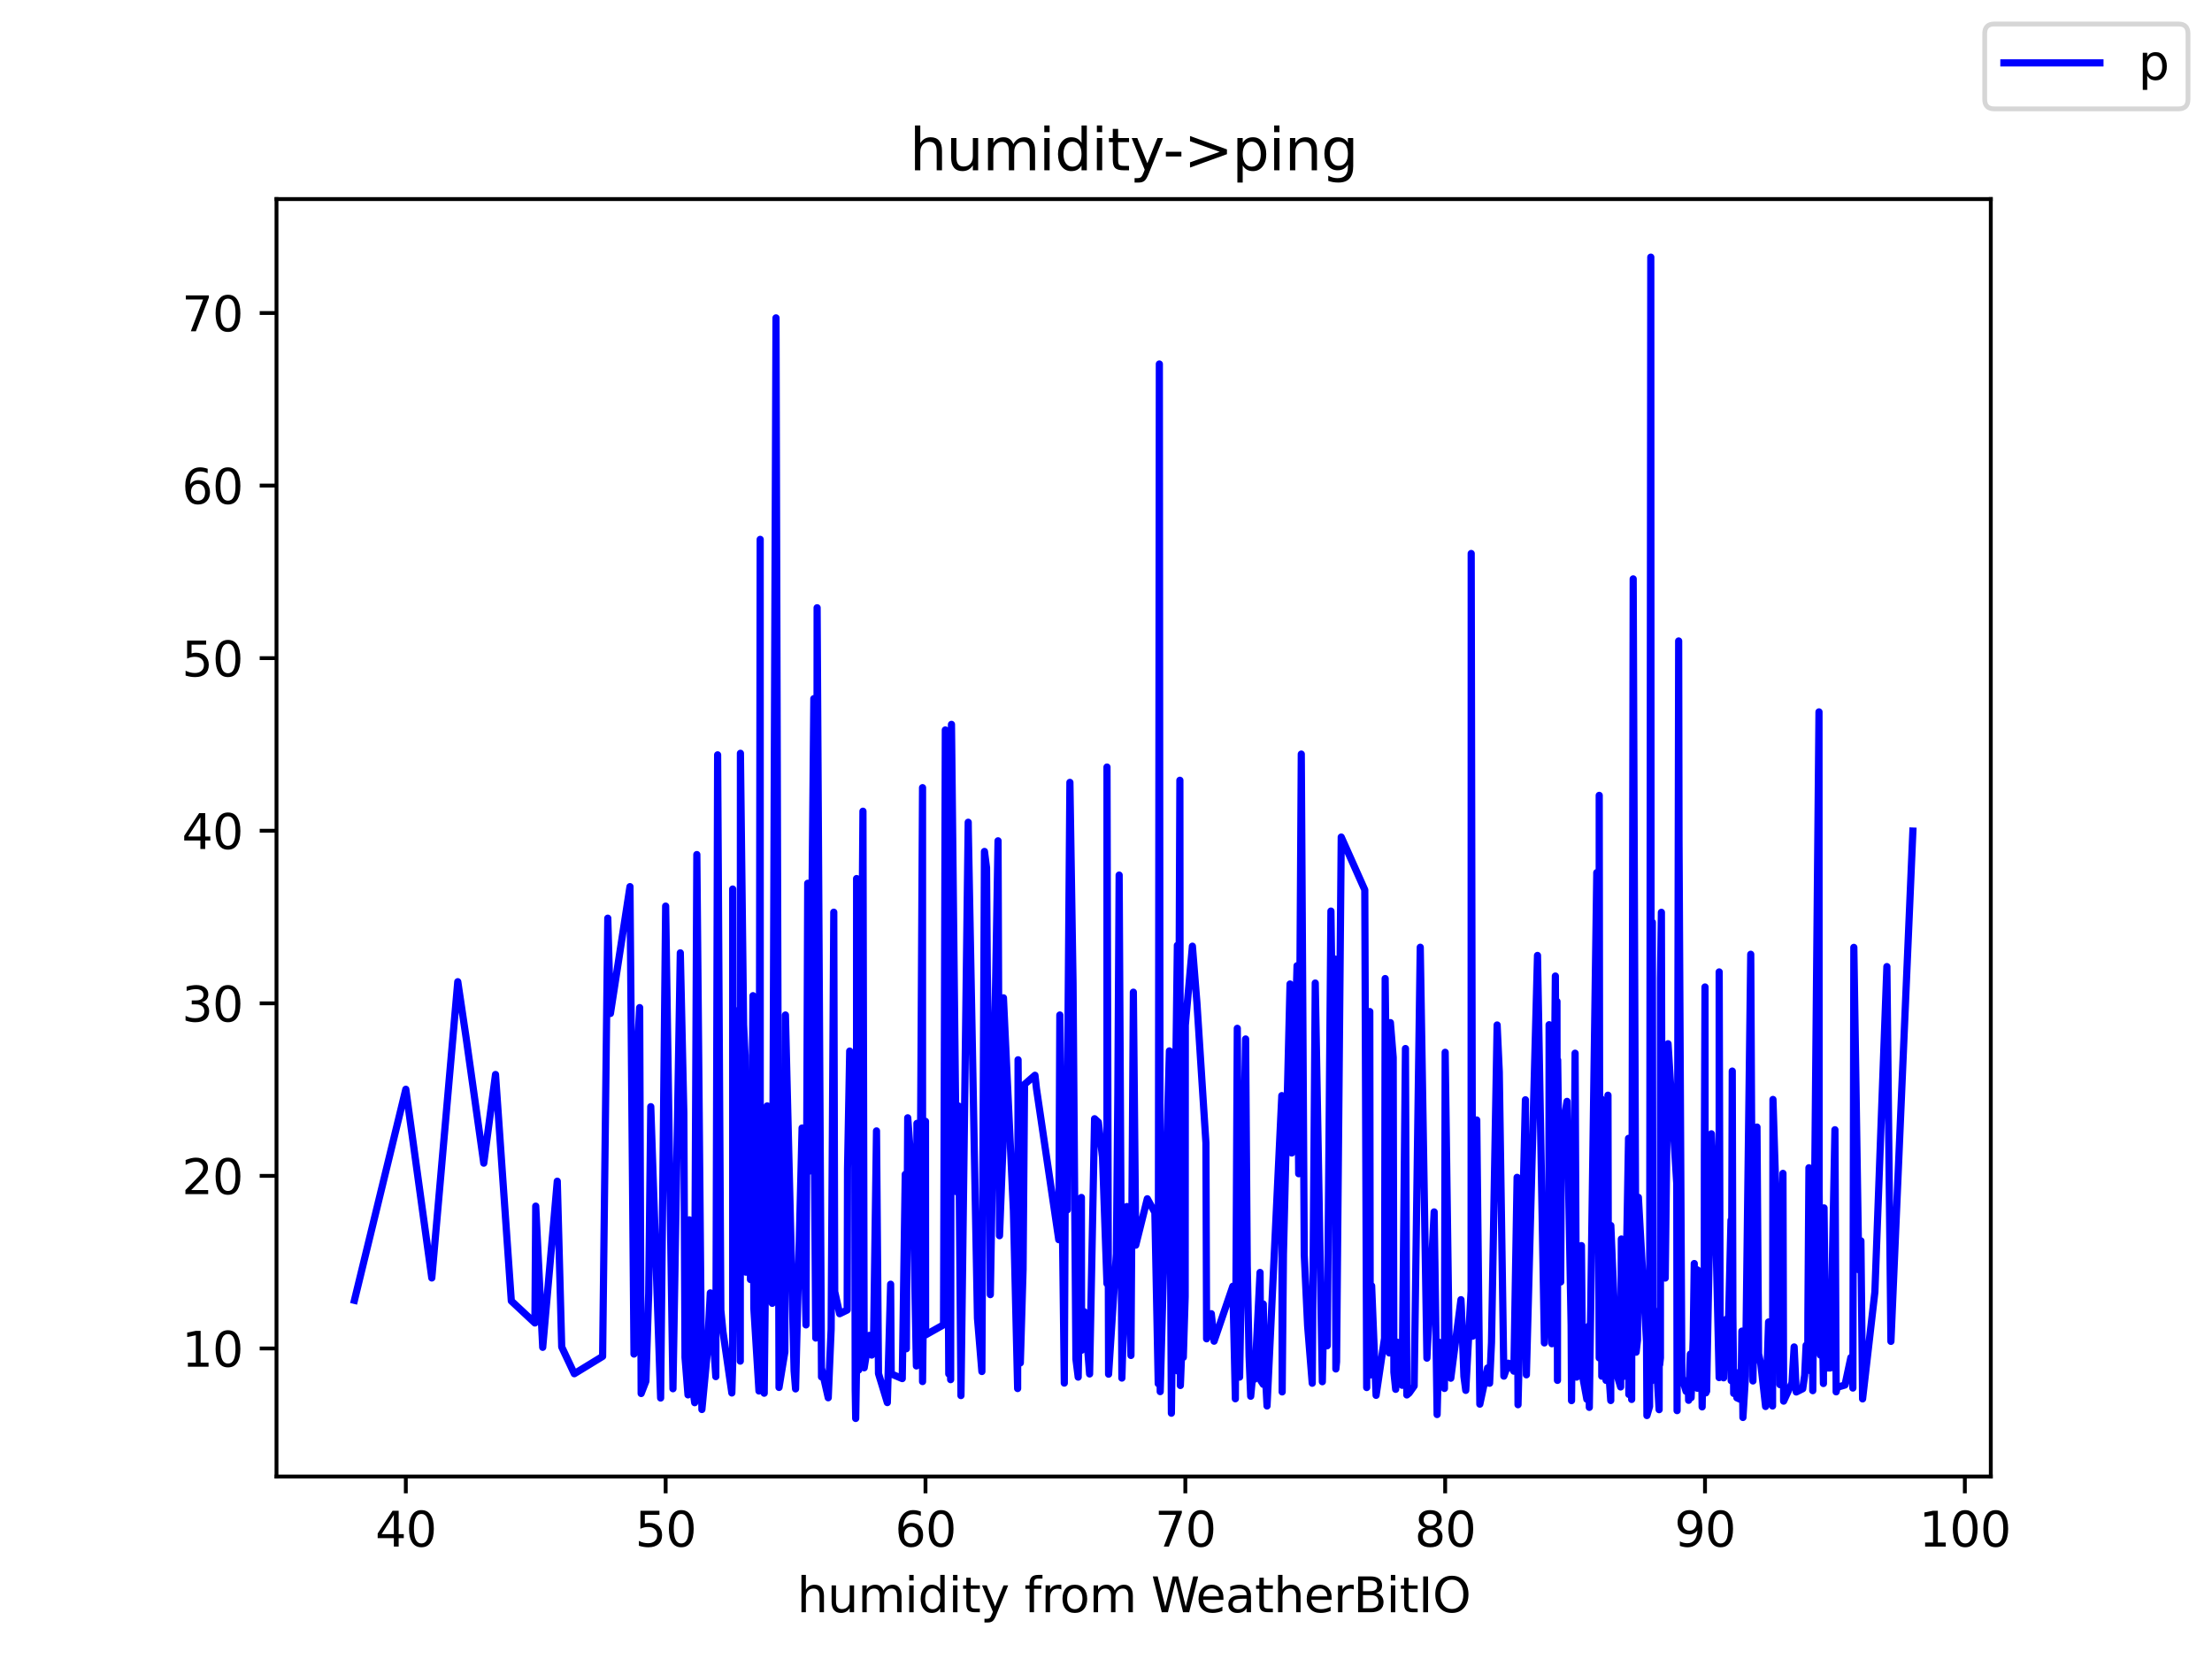 <?xml version="1.0" encoding="utf-8" standalone="no"?>
<!DOCTYPE svg PUBLIC "-//W3C//DTD SVG 1.1//EN"
  "http://www.w3.org/Graphics/SVG/1.1/DTD/svg11.dtd">
<svg height="345.6pt" version="1.1" viewBox="0 0 460.8 345.6" width="460.8pt" xmlns="http://www.w3.org/2000/svg" xmlns:xlink="http://www.w3.org/1999/xlink">
 <defs>
  <style type="text/css">*{stroke-linecap:butt;stroke-linejoin:round;}</style>
 </defs>
 <g id="figure_1">
  <g id="patch_1">
   <path d="M 0 345.6 
L 460.8 345.6 
L 460.8 0 
L 0 0 
z
" style="fill:#ffffff;"/>
  </g>
  <g id="axes_1">
   <g id="patch_2">
    <path d="M 57.6 307.584 
L 414.72 307.584 
L 414.72 41.472 
L 57.6 41.472 
z
" style="fill:#ffffff;"/>
   </g>
   <g id="matplotlib.axis_1">
    <g id="xtick_1">
     <g id="line2d_1">
      <defs>
       <path d="M 0 0 
L 0 3.5 
" id="m30eb4c3862" style="stroke:#000000;stroke-width:0.8;"/>
      </defs>
      <g>
       <use style="stroke:#000000;stroke-width:0.8;" x="84.539" xlink:href="#m30eb4c3862" y="307.584"/>
      </g>
     </g>
     <g id="text_1">
      <!-- 40 -->
      <g transform="translate(78.176 322.182)scale(0.1 -0.1)">
       <defs>
        <path d="M 2419 4116 
L 825 1625 
L 2419 1625 
L 2419 4116 
z
M 2253 4666 
L 3047 4666 
L 3047 1625 
L 3713 1625 
L 3713 1100 
L 3047 1100 
L 3047 0 
L 2419 0 
L 2419 1100 
L 313 1100 
L 313 1709 
L 2253 4666 
z
" id="DejaVuSans-34" transform="scale(0.016)"/>
        <path d="M 2034 4250 
Q 1547 4250 1301 3770 
Q 1056 3291 1056 2328 
Q 1056 1369 1301 889 
Q 1547 409 2034 409 
Q 2525 409 2770 889 
Q 3016 1369 3016 2328 
Q 3016 3291 2770 3770 
Q 2525 4250 2034 4250 
z
M 2034 4750 
Q 2819 4750 3233 4129 
Q 3647 3509 3647 2328 
Q 3647 1150 3233 529 
Q 2819 -91 2034 -91 
Q 1250 -91 836 529 
Q 422 1150 422 2328 
Q 422 3509 836 4129 
Q 1250 4750 2034 4750 
z
" id="DejaVuSans-30" transform="scale(0.016)"/>
       </defs>
       <use xlink:href="#DejaVuSans-34"/>
       <use x="63.623" xlink:href="#DejaVuSans-30"/>
      </g>
     </g>
    </g>
    <g id="xtick_2">
     <g id="line2d_2">
      <g>
       <use style="stroke:#000000;stroke-width:0.8;" x="138.668" xlink:href="#m30eb4c3862" y="307.584"/>
      </g>
     </g>
     <g id="text_2">
      <!-- 50 -->
      <g transform="translate(132.305 322.182)scale(0.1 -0.1)">
       <defs>
        <path d="M 691 4666 
L 3169 4666 
L 3169 4134 
L 1269 4134 
L 1269 2991 
Q 1406 3038 1543 3061 
Q 1681 3084 1819 3084 
Q 2600 3084 3056 2656 
Q 3513 2228 3513 1497 
Q 3513 744 3044 326 
Q 2575 -91 1722 -91 
Q 1428 -91 1123 -41 
Q 819 9 494 109 
L 494 744 
Q 775 591 1075 516 
Q 1375 441 1709 441 
Q 2250 441 2565 725 
Q 2881 1009 2881 1497 
Q 2881 1984 2565 2268 
Q 2250 2553 1709 2553 
Q 1456 2553 1204 2497 
Q 953 2441 691 2322 
L 691 4666 
z
" id="DejaVuSans-35" transform="scale(0.016)"/>
       </defs>
       <use xlink:href="#DejaVuSans-35"/>
       <use x="63.623" xlink:href="#DejaVuSans-30"/>
      </g>
     </g>
    </g>
    <g id="xtick_3">
     <g id="line2d_3">
      <g>
       <use style="stroke:#000000;stroke-width:0.8;" x="192.797" xlink:href="#m30eb4c3862" y="307.584"/>
      </g>
     </g>
     <g id="text_3">
      <!-- 60 -->
      <g transform="translate(186.434 322.182)scale(0.1 -0.1)">
       <defs>
        <path d="M 2113 2584 
Q 1688 2584 1439 2293 
Q 1191 2003 1191 1497 
Q 1191 994 1439 701 
Q 1688 409 2113 409 
Q 2538 409 2786 701 
Q 3034 994 3034 1497 
Q 3034 2003 2786 2293 
Q 2538 2584 2113 2584 
z
M 3366 4563 
L 3366 3988 
Q 3128 4100 2886 4159 
Q 2644 4219 2406 4219 
Q 1781 4219 1451 3797 
Q 1122 3375 1075 2522 
Q 1259 2794 1537 2939 
Q 1816 3084 2150 3084 
Q 2853 3084 3261 2657 
Q 3669 2231 3669 1497 
Q 3669 778 3244 343 
Q 2819 -91 2113 -91 
Q 1303 -91 875 529 
Q 447 1150 447 2328 
Q 447 3434 972 4092 
Q 1497 4750 2381 4750 
Q 2619 4750 2861 4703 
Q 3103 4656 3366 4563 
z
" id="DejaVuSans-36" transform="scale(0.016)"/>
       </defs>
       <use xlink:href="#DejaVuSans-36"/>
       <use x="63.623" xlink:href="#DejaVuSans-30"/>
      </g>
     </g>
    </g>
    <g id="xtick_4">
     <g id="line2d_4">
      <g>
       <use style="stroke:#000000;stroke-width:0.8;" x="246.926" xlink:href="#m30eb4c3862" y="307.584"/>
      </g>
     </g>
     <g id="text_4">
      <!-- 70 -->
      <g transform="translate(240.563 322.182)scale(0.1 -0.1)">
       <defs>
        <path d="M 525 4666 
L 3525 4666 
L 3525 4397 
L 1831 0 
L 1172 0 
L 2766 4134 
L 525 4134 
L 525 4666 
z
" id="DejaVuSans-37" transform="scale(0.016)"/>
       </defs>
       <use xlink:href="#DejaVuSans-37"/>
       <use x="63.623" xlink:href="#DejaVuSans-30"/>
      </g>
     </g>
    </g>
    <g id="xtick_5">
     <g id="line2d_5">
      <g>
       <use style="stroke:#000000;stroke-width:0.8;" x="301.055" xlink:href="#m30eb4c3862" y="307.584"/>
      </g>
     </g>
     <g id="text_5">
      <!-- 80 -->
      <g transform="translate(294.693 322.182)scale(0.1 -0.1)">
       <defs>
        <path d="M 2034 2216 
Q 1584 2216 1326 1975 
Q 1069 1734 1069 1313 
Q 1069 891 1326 650 
Q 1584 409 2034 409 
Q 2484 409 2743 651 
Q 3003 894 3003 1313 
Q 3003 1734 2745 1975 
Q 2488 2216 2034 2216 
z
M 1403 2484 
Q 997 2584 770 2862 
Q 544 3141 544 3541 
Q 544 4100 942 4425 
Q 1341 4750 2034 4750 
Q 2731 4750 3128 4425 
Q 3525 4100 3525 3541 
Q 3525 3141 3298 2862 
Q 3072 2584 2669 2484 
Q 3125 2378 3379 2068 
Q 3634 1759 3634 1313 
Q 3634 634 3220 271 
Q 2806 -91 2034 -91 
Q 1263 -91 848 271 
Q 434 634 434 1313 
Q 434 1759 690 2068 
Q 947 2378 1403 2484 
z
M 1172 3481 
Q 1172 3119 1398 2916 
Q 1625 2713 2034 2713 
Q 2441 2713 2670 2916 
Q 2900 3119 2900 3481 
Q 2900 3844 2670 4047 
Q 2441 4250 2034 4250 
Q 1625 4250 1398 4047 
Q 1172 3844 1172 3481 
z
" id="DejaVuSans-38" transform="scale(0.016)"/>
       </defs>
       <use xlink:href="#DejaVuSans-38"/>
       <use x="63.623" xlink:href="#DejaVuSans-30"/>
      </g>
     </g>
    </g>
    <g id="xtick_6">
     <g id="line2d_6">
      <g>
       <use style="stroke:#000000;stroke-width:0.8;" x="355.184" xlink:href="#m30eb4c3862" y="307.584"/>
      </g>
     </g>
     <g id="text_6">
      <!-- 90 -->
      <g transform="translate(348.822 322.182)scale(0.1 -0.1)">
       <defs>
        <path d="M 703 97 
L 703 672 
Q 941 559 1184 500 
Q 1428 441 1663 441 
Q 2288 441 2617 861 
Q 2947 1281 2994 2138 
Q 2813 1869 2534 1725 
Q 2256 1581 1919 1581 
Q 1219 1581 811 2004 
Q 403 2428 403 3163 
Q 403 3881 828 4315 
Q 1253 4750 1959 4750 
Q 2769 4750 3195 4129 
Q 3622 3509 3622 2328 
Q 3622 1225 3098 567 
Q 2575 -91 1691 -91 
Q 1453 -91 1209 -44 
Q 966 3 703 97 
z
M 1959 2075 
Q 2384 2075 2632 2365 
Q 2881 2656 2881 3163 
Q 2881 3666 2632 3958 
Q 2384 4250 1959 4250 
Q 1534 4250 1286 3958 
Q 1038 3666 1038 3163 
Q 1038 2656 1286 2365 
Q 1534 2075 1959 2075 
z
" id="DejaVuSans-39" transform="scale(0.016)"/>
       </defs>
       <use xlink:href="#DejaVuSans-39"/>
       <use x="63.623" xlink:href="#DejaVuSans-30"/>
      </g>
     </g>
    </g>
    <g id="xtick_7">
     <g id="line2d_7">
      <g>
       <use style="stroke:#000000;stroke-width:0.8;" x="409.313" xlink:href="#m30eb4c3862" y="307.584"/>
      </g>
     </g>
     <g id="text_7">
      <!-- 100 -->
      <g transform="translate(399.769 322.182)scale(0.1 -0.1)">
       <defs>
        <path d="M 794 531 
L 1825 531 
L 1825 4091 
L 703 3866 
L 703 4441 
L 1819 4666 
L 2450 4666 
L 2450 531 
L 3481 531 
L 3481 0 
L 794 0 
L 794 531 
z
" id="DejaVuSans-31" transform="scale(0.016)"/>
       </defs>
       <use xlink:href="#DejaVuSans-31"/>
       <use x="63.623" xlink:href="#DejaVuSans-30"/>
       <use x="127.246" xlink:href="#DejaVuSans-30"/>
      </g>
     </g>
    </g>
    <g id="text_8">
     <!-- humidity from WeatherBitIO -->
     <g transform="translate(166.027 335.861)scale(0.1 -0.1)">
      <defs>
       <path d="M 3513 2113 
L 3513 0 
L 2938 0 
L 2938 2094 
Q 2938 2591 2744 2837 
Q 2550 3084 2163 3084 
Q 1697 3084 1428 2787 
Q 1159 2491 1159 1978 
L 1159 0 
L 581 0 
L 581 4863 
L 1159 4863 
L 1159 2956 
Q 1366 3272 1645 3428 
Q 1925 3584 2291 3584 
Q 2894 3584 3203 3211 
Q 3513 2838 3513 2113 
z
" id="DejaVuSans-68" transform="scale(0.016)"/>
       <path d="M 544 1381 
L 544 3500 
L 1119 3500 
L 1119 1403 
Q 1119 906 1312 657 
Q 1506 409 1894 409 
Q 2359 409 2629 706 
Q 2900 1003 2900 1516 
L 2900 3500 
L 3475 3500 
L 3475 0 
L 2900 0 
L 2900 538 
Q 2691 219 2414 64 
Q 2138 -91 1772 -91 
Q 1169 -91 856 284 
Q 544 659 544 1381 
z
M 1991 3584 
L 1991 3584 
z
" id="DejaVuSans-75" transform="scale(0.016)"/>
       <path d="M 3328 2828 
Q 3544 3216 3844 3400 
Q 4144 3584 4550 3584 
Q 5097 3584 5394 3201 
Q 5691 2819 5691 2113 
L 5691 0 
L 5113 0 
L 5113 2094 
Q 5113 2597 4934 2840 
Q 4756 3084 4391 3084 
Q 3944 3084 3684 2787 
Q 3425 2491 3425 1978 
L 3425 0 
L 2847 0 
L 2847 2094 
Q 2847 2600 2669 2842 
Q 2491 3084 2119 3084 
Q 1678 3084 1418 2786 
Q 1159 2488 1159 1978 
L 1159 0 
L 581 0 
L 581 3500 
L 1159 3500 
L 1159 2956 
Q 1356 3278 1631 3431 
Q 1906 3584 2284 3584 
Q 2666 3584 2933 3390 
Q 3200 3197 3328 2828 
z
" id="DejaVuSans-6d" transform="scale(0.016)"/>
       <path d="M 603 3500 
L 1178 3500 
L 1178 0 
L 603 0 
L 603 3500 
z
M 603 4863 
L 1178 4863 
L 1178 4134 
L 603 4134 
L 603 4863 
z
" id="DejaVuSans-69" transform="scale(0.016)"/>
       <path d="M 2906 2969 
L 2906 4863 
L 3481 4863 
L 3481 0 
L 2906 0 
L 2906 525 
Q 2725 213 2448 61 
Q 2172 -91 1784 -91 
Q 1150 -91 751 415 
Q 353 922 353 1747 
Q 353 2572 751 3078 
Q 1150 3584 1784 3584 
Q 2172 3584 2448 3432 
Q 2725 3281 2906 2969 
z
M 947 1747 
Q 947 1113 1208 752 
Q 1469 391 1925 391 
Q 2381 391 2643 752 
Q 2906 1113 2906 1747 
Q 2906 2381 2643 2742 
Q 2381 3103 1925 3103 
Q 1469 3103 1208 2742 
Q 947 2381 947 1747 
z
" id="DejaVuSans-64" transform="scale(0.016)"/>
       <path d="M 1172 4494 
L 1172 3500 
L 2356 3500 
L 2356 3053 
L 1172 3053 
L 1172 1153 
Q 1172 725 1289 603 
Q 1406 481 1766 481 
L 2356 481 
L 2356 0 
L 1766 0 
Q 1100 0 847 248 
Q 594 497 594 1153 
L 594 3053 
L 172 3053 
L 172 3500 
L 594 3500 
L 594 4494 
L 1172 4494 
z
" id="DejaVuSans-74" transform="scale(0.016)"/>
       <path d="M 2059 -325 
Q 1816 -950 1584 -1140 
Q 1353 -1331 966 -1331 
L 506 -1331 
L 506 -850 
L 844 -850 
Q 1081 -850 1212 -737 
Q 1344 -625 1503 -206 
L 1606 56 
L 191 3500 
L 800 3500 
L 1894 763 
L 2988 3500 
L 3597 3500 
L 2059 -325 
z
" id="DejaVuSans-79" transform="scale(0.016)"/>
       <path id="DejaVuSans-20" transform="scale(0.016)"/>
       <path d="M 2375 4863 
L 2375 4384 
L 1825 4384 
Q 1516 4384 1395 4259 
Q 1275 4134 1275 3809 
L 1275 3500 
L 2222 3500 
L 2222 3053 
L 1275 3053 
L 1275 0 
L 697 0 
L 697 3053 
L 147 3053 
L 147 3500 
L 697 3500 
L 697 3744 
Q 697 4328 969 4595 
Q 1241 4863 1831 4863 
L 2375 4863 
z
" id="DejaVuSans-66" transform="scale(0.016)"/>
       <path d="M 2631 2963 
Q 2534 3019 2420 3045 
Q 2306 3072 2169 3072 
Q 1681 3072 1420 2755 
Q 1159 2438 1159 1844 
L 1159 0 
L 581 0 
L 581 3500 
L 1159 3500 
L 1159 2956 
Q 1341 3275 1631 3429 
Q 1922 3584 2338 3584 
Q 2397 3584 2469 3576 
Q 2541 3569 2628 3553 
L 2631 2963 
z
" id="DejaVuSans-72" transform="scale(0.016)"/>
       <path d="M 1959 3097 
Q 1497 3097 1228 2736 
Q 959 2375 959 1747 
Q 959 1119 1226 758 
Q 1494 397 1959 397 
Q 2419 397 2687 759 
Q 2956 1122 2956 1747 
Q 2956 2369 2687 2733 
Q 2419 3097 1959 3097 
z
M 1959 3584 
Q 2709 3584 3137 3096 
Q 3566 2609 3566 1747 
Q 3566 888 3137 398 
Q 2709 -91 1959 -91 
Q 1206 -91 779 398 
Q 353 888 353 1747 
Q 353 2609 779 3096 
Q 1206 3584 1959 3584 
z
" id="DejaVuSans-6f" transform="scale(0.016)"/>
       <path d="M 213 4666 
L 850 4666 
L 1831 722 
L 2809 4666 
L 3519 4666 
L 4500 722 
L 5478 4666 
L 6119 4666 
L 4947 0 
L 4153 0 
L 3169 4050 
L 2175 0 
L 1381 0 
L 213 4666 
z
" id="DejaVuSans-57" transform="scale(0.016)"/>
       <path d="M 3597 1894 
L 3597 1613 
L 953 1613 
Q 991 1019 1311 708 
Q 1631 397 2203 397 
Q 2534 397 2845 478 
Q 3156 559 3463 722 
L 3463 178 
Q 3153 47 2828 -22 
Q 2503 -91 2169 -91 
Q 1331 -91 842 396 
Q 353 884 353 1716 
Q 353 2575 817 3079 
Q 1281 3584 2069 3584 
Q 2775 3584 3186 3129 
Q 3597 2675 3597 1894 
z
M 3022 2063 
Q 3016 2534 2758 2815 
Q 2500 3097 2075 3097 
Q 1594 3097 1305 2825 
Q 1016 2553 972 2059 
L 3022 2063 
z
" id="DejaVuSans-65" transform="scale(0.016)"/>
       <path d="M 2194 1759 
Q 1497 1759 1228 1600 
Q 959 1441 959 1056 
Q 959 750 1161 570 
Q 1363 391 1709 391 
Q 2188 391 2477 730 
Q 2766 1069 2766 1631 
L 2766 1759 
L 2194 1759 
z
M 3341 1997 
L 3341 0 
L 2766 0 
L 2766 531 
Q 2569 213 2275 61 
Q 1981 -91 1556 -91 
Q 1019 -91 701 211 
Q 384 513 384 1019 
Q 384 1609 779 1909 
Q 1175 2209 1959 2209 
L 2766 2209 
L 2766 2266 
Q 2766 2663 2505 2880 
Q 2244 3097 1772 3097 
Q 1472 3097 1187 3025 
Q 903 2953 641 2809 
L 641 3341 
Q 956 3463 1253 3523 
Q 1550 3584 1831 3584 
Q 2591 3584 2966 3190 
Q 3341 2797 3341 1997 
z
" id="DejaVuSans-61" transform="scale(0.016)"/>
       <path d="M 1259 2228 
L 1259 519 
L 2272 519 
Q 2781 519 3026 730 
Q 3272 941 3272 1375 
Q 3272 1813 3026 2020 
Q 2781 2228 2272 2228 
L 1259 2228 
z
M 1259 4147 
L 1259 2741 
L 2194 2741 
Q 2656 2741 2882 2914 
Q 3109 3088 3109 3444 
Q 3109 3797 2882 3972 
Q 2656 4147 2194 4147 
L 1259 4147 
z
M 628 4666 
L 2241 4666 
Q 2963 4666 3353 4366 
Q 3744 4066 3744 3513 
Q 3744 3084 3544 2831 
Q 3344 2578 2956 2516 
Q 3422 2416 3680 2098 
Q 3938 1781 3938 1306 
Q 3938 681 3513 340 
Q 3088 0 2303 0 
L 628 0 
L 628 4666 
z
" id="DejaVuSans-42" transform="scale(0.016)"/>
       <path d="M 628 4666 
L 1259 4666 
L 1259 0 
L 628 0 
L 628 4666 
z
" id="DejaVuSans-49" transform="scale(0.016)"/>
       <path d="M 2522 4238 
Q 1834 4238 1429 3725 
Q 1025 3213 1025 2328 
Q 1025 1447 1429 934 
Q 1834 422 2522 422 
Q 3209 422 3611 934 
Q 4013 1447 4013 2328 
Q 4013 3213 3611 3725 
Q 3209 4238 2522 4238 
z
M 2522 4750 
Q 3503 4750 4090 4092 
Q 4678 3434 4678 2328 
Q 4678 1225 4090 567 
Q 3503 -91 2522 -91 
Q 1538 -91 948 565 
Q 359 1222 359 2328 
Q 359 3434 948 4092 
Q 1538 4750 2522 4750 
z
" id="DejaVuSans-4f" transform="scale(0.016)"/>
      </defs>
      <use xlink:href="#DejaVuSans-68"/>
      <use x="63.379" xlink:href="#DejaVuSans-75"/>
      <use x="126.758" xlink:href="#DejaVuSans-6d"/>
      <use x="224.17" xlink:href="#DejaVuSans-69"/>
      <use x="251.953" xlink:href="#DejaVuSans-64"/>
      <use x="315.43" xlink:href="#DejaVuSans-69"/>
      <use x="343.213" xlink:href="#DejaVuSans-74"/>
      <use x="382.422" xlink:href="#DejaVuSans-79"/>
      <use x="441.602" xlink:href="#DejaVuSans-20"/>
      <use x="473.389" xlink:href="#DejaVuSans-66"/>
      <use x="508.594" xlink:href="#DejaVuSans-72"/>
      <use x="547.457" xlink:href="#DejaVuSans-6f"/>
      <use x="608.639" xlink:href="#DejaVuSans-6d"/>
      <use x="706.051" xlink:href="#DejaVuSans-20"/>
      <use x="737.838" xlink:href="#DejaVuSans-57"/>
      <use x="830.84" xlink:href="#DejaVuSans-65"/>
      <use x="892.363" xlink:href="#DejaVuSans-61"/>
      <use x="953.643" xlink:href="#DejaVuSans-74"/>
      <use x="992.852" xlink:href="#DejaVuSans-68"/>
      <use x="1056.23" xlink:href="#DejaVuSans-65"/>
      <use x="1117.754" xlink:href="#DejaVuSans-72"/>
      <use x="1158.867" xlink:href="#DejaVuSans-42"/>
      <use x="1227.471" xlink:href="#DejaVuSans-69"/>
      <use x="1255.254" xlink:href="#DejaVuSans-74"/>
      <use x="1294.463" xlink:href="#DejaVuSans-49"/>
      <use x="1323.955" xlink:href="#DejaVuSans-4f"/>
     </g>
    </g>
   </g>
   <g id="matplotlib.axis_2">
    <g id="ytick_1">
     <g id="line2d_8">
      <defs>
       <path d="M 0 0 
L -3.5 0 
" id="mee32d4051a" style="stroke:#000000;stroke-width:0.8;"/>
      </defs>
      <g>
       <use style="stroke:#000000;stroke-width:0.8;" x="57.6" xlink:href="#mee32d4051a" y="280.91"/>
      </g>
     </g>
     <g id="text_9">
      <!-- 10 -->
      <g transform="translate(37.875 284.709)scale(0.1 -0.1)">
       <use xlink:href="#DejaVuSans-31"/>
       <use x="63.623" xlink:href="#DejaVuSans-30"/>
      </g>
     </g>
    </g>
    <g id="ytick_2">
     <g id="line2d_9">
      <g>
       <use style="stroke:#000000;stroke-width:0.8;" x="57.6" xlink:href="#mee32d4051a" y="244.959"/>
      </g>
     </g>
     <g id="text_10">
      <!-- 20 -->
      <g transform="translate(37.875 248.758)scale(0.1 -0.1)">
       <defs>
        <path d="M 1228 531 
L 3431 531 
L 3431 0 
L 469 0 
L 469 531 
Q 828 903 1448 1529 
Q 2069 2156 2228 2338 
Q 2531 2678 2651 2914 
Q 2772 3150 2772 3378 
Q 2772 3750 2511 3984 
Q 2250 4219 1831 4219 
Q 1534 4219 1204 4116 
Q 875 4013 500 3803 
L 500 4441 
Q 881 4594 1212 4672 
Q 1544 4750 1819 4750 
Q 2544 4750 2975 4387 
Q 3406 4025 3406 3419 
Q 3406 3131 3298 2873 
Q 3191 2616 2906 2266 
Q 2828 2175 2409 1742 
Q 1991 1309 1228 531 
z
" id="DejaVuSans-32" transform="scale(0.016)"/>
       </defs>
       <use xlink:href="#DejaVuSans-32"/>
       <use x="63.623" xlink:href="#DejaVuSans-30"/>
      </g>
     </g>
    </g>
    <g id="ytick_3">
     <g id="line2d_10">
      <g>
       <use style="stroke:#000000;stroke-width:0.8;" x="57.6" xlink:href="#mee32d4051a" y="209.008"/>
      </g>
     </g>
     <g id="text_11">
      <!-- 30 -->
      <g transform="translate(37.875 212.808)scale(0.1 -0.1)">
       <defs>
        <path d="M 2597 2516 
Q 3050 2419 3304 2112 
Q 3559 1806 3559 1356 
Q 3559 666 3084 287 
Q 2609 -91 1734 -91 
Q 1441 -91 1130 -33 
Q 819 25 488 141 
L 488 750 
Q 750 597 1062 519 
Q 1375 441 1716 441 
Q 2309 441 2620 675 
Q 2931 909 2931 1356 
Q 2931 1769 2642 2001 
Q 2353 2234 1838 2234 
L 1294 2234 
L 1294 2753 
L 1863 2753 
Q 2328 2753 2575 2939 
Q 2822 3125 2822 3475 
Q 2822 3834 2567 4026 
Q 2313 4219 1838 4219 
Q 1578 4219 1281 4162 
Q 984 4106 628 3988 
L 628 4550 
Q 988 4650 1302 4700 
Q 1616 4750 1894 4750 
Q 2613 4750 3031 4423 
Q 3450 4097 3450 3541 
Q 3450 3153 3228 2886 
Q 3006 2619 2597 2516 
z
" id="DejaVuSans-33" transform="scale(0.016)"/>
       </defs>
       <use xlink:href="#DejaVuSans-33"/>
       <use x="63.623" xlink:href="#DejaVuSans-30"/>
      </g>
     </g>
    </g>
    <g id="ytick_4">
     <g id="line2d_11">
      <g>
       <use style="stroke:#000000;stroke-width:0.8;" x="57.6" xlink:href="#mee32d4051a" y="173.058"/>
      </g>
     </g>
     <g id="text_12">
      <!-- 40 -->
      <g transform="translate(37.875 176.857)scale(0.1 -0.1)">
       <use xlink:href="#DejaVuSans-34"/>
       <use x="63.623" xlink:href="#DejaVuSans-30"/>
      </g>
     </g>
    </g>
    <g id="ytick_5">
     <g id="line2d_12">
      <g>
       <use style="stroke:#000000;stroke-width:0.8;" x="57.6" xlink:href="#mee32d4051a" y="137.107"/>
      </g>
     </g>
     <g id="text_13">
      <!-- 50 -->
      <g transform="translate(37.875 140.906)scale(0.1 -0.1)">
       <use xlink:href="#DejaVuSans-35"/>
       <use x="63.623" xlink:href="#DejaVuSans-30"/>
      </g>
     </g>
    </g>
    <g id="ytick_6">
     <g id="line2d_13">
      <g>
       <use style="stroke:#000000;stroke-width:0.8;" x="57.6" xlink:href="#mee32d4051a" y="101.156"/>
      </g>
     </g>
     <g id="text_14">
      <!-- 60 -->
      <g transform="translate(37.875 104.955)scale(0.1 -0.1)">
       <use xlink:href="#DejaVuSans-36"/>
       <use x="63.623" xlink:href="#DejaVuSans-30"/>
      </g>
     </g>
    </g>
    <g id="ytick_7">
     <g id="line2d_14">
      <g>
       <use style="stroke:#000000;stroke-width:0.8;" x="57.6" xlink:href="#mee32d4051a" y="65.205"/>
      </g>
     </g>
     <g id="text_15">
      <!-- 70 -->
      <g transform="translate(37.875 69.004)scale(0.1 -0.1)">
       <use xlink:href="#DejaVuSans-37"/>
       <use x="63.623" xlink:href="#DejaVuSans-30"/>
      </g>
     </g>
    </g>
   </g>
   <g id="line2d_15">
    <path clip-path="url(#pa0cd298e23)" d="M 73.833 270.88 
L 84.539 226.912 
L 89.952 266.224 
L 95.365 204.507 
L 97.124 216.339 
L 100.778 242.313 
L 103.224 223.834 
L 106.515 271.009 
L 111.433 275.604 
L 111.603 251.258 
L 113.058 280.673 
L 116.091 246.066 
L 117.016 280.597 
L 119.639 286.173 
L 125.534 282.567 
L 126.613 191.274 
L 127.163 211.129 
L 131.236 184.702 
L 132.07 282.075 
L 132.841 217.852 
L 133.255 209.9 
L 133.564 290.293 
L 134.557 287.726 
L 135.132 269.449 
L 135.568 230.539 
L 137.621 291.231 
L 138.668 188.757 
L 140.19 289.301 
L 141.721 198.493 
L 142.456 231.819 
L 142.699 282.772 
L 143.322 290.577 
L 143.6 254.116 
L 144.081 287.651 
L 144.716 292.206 
L 144.737 266.192 
L 145.164 178.019 
L 146.217 293.626 
L 147.32 282.05 
L 147.97 269.334 
L 149.114 286.774 
L 149.494 157.25 
L 150.165 272.922 
L 150.597 277.34 
L 152.455 290.182 
L 152.623 284.293 
L 152.636 185.202 
L 152.66 212.032 
L 153.18 210.529 
L 154.215 283.549 
L 154.244 156.923 
L 154.907 213.477 
L 155.209 219.851 
L 155.381 265.013 
L 156.322 253.426 
L 156.333 266.551 
L 156.862 207.419 
L 157.036 272.508 
L 158.108 289.772 
L 158.361 112.362 
L 158.372 276.833 
L 159.2 290.232 
L 159.827 230.378 
L 160.32 244.006 
L 160.879 271.509 
L 161.655 66.219 
L 162.284 289.028 
L 163.497 281.654 
L 163.617 211.442 
L 165.423 285.558 
L 165.732 289.333 
L 167.089 234.983 
L 167.905 276.003 
L 168.264 184.001 
L 168.621 243.96 
L 169.536 145.537 
L 169.656 241.54 
L 169.94 278.742 
L 170.135 265.483 
L 170.22 126.606 
L 171.137 286.835 
L 171.145 285.051 
L 172.537 291.178 
L 173.14 276.901 
L 173.692 190.03 
L 173.886 269.061 
L 174.914 273.673 
L 176.481 272.907 
L 176.558 243.403 
L 177.008 218.96 
L 178.037 220.545 
L 178.155 289.402 
L 178.257 295.488 
L 178.413 285.993 
L 178.444 183.02 
L 178.466 261.752 
L 178.872 285.411 
L 179.769 168.992 
L 180.027 284.936 
L 181.108 278.185 
L 181.588 282.29 
L 181.971 279.824 
L 182.591 235.59 
L 183.007 286.137 
L 184.848 292.184 
L 185.536 267.525 
L 185.657 286.209 
L 187.957 287.187 
L 188.582 244.632 
L 188.811 280.967 
L 189.096 232.858 
L 190.198 247.713 
L 190.901 284.548 
L 191.013 234.019 
L 191.641 259.401 
L 192.183 164.084 
L 192.185 287.805 
L 192.797 233.592 
L 192.825 278.081 
L 196.556 275.981 
L 196.927 152.062 
L 197.647 286.213 
L 197.742 282.503 
L 197.784 250.427 
L 198.036 287.406 
L 198.21 150.901 
L 199.263 248.259 
L 199.686 230.406 
L 200.186 290.725 
L 201.698 171.289 
L 201.716 172.935 
L 203.623 274.597 
L 204.544 285.713 
L 205.082 177.372 
L 205.515 180.765 
L 205.678 202.789 
L 206.07 229.062 
L 206.304 269.697 
L 207.91 175.154 
L 208.218 257.42 
L 208.928 239.067 
L 209.036 207.862 
L 211.114 252.268 
L 211.992 289.258 
L 212.082 220.771 
L 212.552 283.919 
L 213.125 264.459 
L 213.432 225.887 
L 215.603 224 
L 215.913 226.768 
L 220.561 258.254 
L 220.782 211.442 
L 221.713 288.125 
L 221.978 231.934 
L 221.98 235.662 
L 222.336 252.052 
L 222.345 230.884 
L 222.88 162.984 
L 223.535 204.863 
L 224.134 283.117 
L 224.607 286.878 
L 225.274 249.449 
L 225.312 281.28 
L 225.869 273.252 
L 225.996 273.565 
L 226.985 286.223 
L 228.018 233.052 
L 228.81 233.778 
L 229.673 241.044 
L 230.6 267.396 
L 230.606 159.788 
L 230.938 286.27 
L 232.559 261.184 
L 232.868 227.926 
L 233.139 182.293 
L 233.709 287.079 
L 234.746 251.344 
L 235.597 282.366 
L 236.1 206.69 
L 236.598 259.393 
L 239.004 249.723 
L 240.578 252.57 
L 241.28 288.248 
L 241.513 75.829 
L 241.694 289.901 
L 243.607 218.924 
L 244.021 294.399 
L 245.267 196.925 
L 245.296 285.58 
L 245.791 162.546 
L 245.891 288.621 
L 246.368 276.51 
L 246.507 282.758 
L 246.893 270.071 
L 246.926 213.567 
L 248.399 197.109 
L 249.341 208.901 
L 251.216 238.085 
L 251.358 278.9 
L 251.574 278.332 
L 252.339 273.666 
L 252.915 279.393 
L 256.818 267.953 
L 257.349 291.39 
L 257.752 214.218 
L 258.232 286.874 
L 259.483 216.436 
L 259.825 263.546 
L 260.201 282.47 
L 260.545 290.861 
L 261.349 282.352 
L 261.389 287.298 
L 262.491 265.077 
L 262.671 287.644 
L 263.158 288.388 
L 263.165 271.653 
L 263.33 280.77 
L 263.946 292.889 
L 267.025 228.235 
L 267.099 289.962 
L 267.365 261.27 
L 268.738 204.982 
L 269.097 240.189 
L 270.199 201.175 
L 270.541 244.51 
L 271.082 157.092 
L 271.701 261.432 
L 272.402 276.215 
L 273.362 288.154 
L 273.991 204.784 
L 275.468 287.838 
L 275.812 270.157 
L 276.062 274.784 
L 276.492 280.349 
L 277.257 189.793 
L 277.629 218.1 
L 278.071 199.773 
L 278.284 285.181 
L 278.431 283.66 
L 279.403 174.373 
L 284.31 185.378 
L 284.707 289.049 
L 284.816 214.232 
L 284.85 274.065 
L 285.351 210.727 
L 285.452 286.428 
L 285.737 267.856 
L 286.665 290.674 
L 288.426 278.753 
L 288.555 203.853 
L 289.417 281.845 
L 289.645 213.028 
L 290.229 220.279 
L 290.371 285.85 
L 290.746 289.42 
L 291.023 279.591 
L 292.092 288.585 
L 292.783 218.427 
L 293.068 290.595 
L 293.54 290.21 
L 294.595 288.718 
L 295.864 197.332 
L 297.254 282.927 
L 298.76 252.462 
L 299.379 294.676 
L 299.758 279.609 
L 300.902 289.24 
L 301.055 219.211 
L 301.925 283.444 
L 302.226 287.108 
L 304.343 270.747 
L 304.421 272.246 
L 304.958 286.727 
L 305.348 289.639 
L 306.454 268.953 
L 306.478 115.303 
L 306.78 278.354 
L 307.632 233.311 
L 308.277 292.511 
L 309.895 284.972 
L 310.072 288.111 
L 310.31 288.158 
L 310.705 279.702 
L 311.881 213.52 
L 312.326 223.292 
L 313.282 286.676 
L 314.226 283.984 
L 314.44 284.07 
L 315.365 285.641 
L 316.041 245.261 
L 316.232 292.63 
L 317.772 229.105 
L 317.976 286.4 
L 320.289 199.036 
L 321.728 279.756 
L 322.661 258.477 
L 322.707 213.463 
L 323.293 279.929 
L 324.011 203.325 
L 324.283 252.876 
L 324.343 208.609 
L 324.449 287.557 
L 324.488 220.822 
L 325.122 267.058 
L 325.276 236.712 
L 326.44 229.436 
L 327.294 276.111 
L 327.379 291.778 
L 327.579 269.474 
L 327.808 261.295 
L 328.12 219.402 
L 328.439 286.874 
L 328.445 283.639 
L 328.754 266.673 
L 329.444 259.48 
L 329.674 286.619 
L 330.571 291.494 
L 330.982 276.226 
L 331.083 293.18 
L 332.641 181.772 
L 333.144 282.88 
L 333.146 165.691 
L 333.291 278.397 
L 333.532 228.853 
L 333.679 286.691 
L 333.859 271.771 
L 333.922 277.103 
L 334.57 287.561 
L 334.969 228.152 
L 335.087 285.141 
L 335.55 291.753 
L 335.566 255.291 
L 336.891 286.54 
L 337.609 288.927 
L 337.756 258.11 
L 338.084 266.544 
L 338.165 286.756 
L 338.517 279.486 
L 339.253 237.14 
L 339.319 290.484 
L 339.716 275.661 
L 339.777 288.621 
L 339.848 270.926 
L 339.903 291.53 
L 340.223 120.595 
L 340.832 281.686 
L 341.121 279.163 
L 341.304 249.428 
L 343 279.497 
L 343.084 294.884 
L 343.635 292.982 
L 343.891 53.568 
L 343.967 287.726 
L 344.208 192.115 
L 344.358 285.458 
L 344.393 272.623 
L 345.625 293.658 
L 345.649 279.504 
L 345.739 284.286 
L 345.898 282.851 
L 345.908 203.849 
L 346.099 190.052 
L 346.239 250.726 
L 346.895 266.242 
L 347.483 217.428 
L 349.299 246.602 
L 349.366 293.859 
L 349.695 133.523 
L 349.771 175.294 
L 350.365 286.838 
L 351.235 289.844 
L 351.721 288.373 
L 351.77 291.713 
L 352.126 282.078 
L 352.288 291.16 
L 352.724 278.907 
L 352.946 263.215 
L 352.978 287.971 
L 353.582 289.2 
L 353.628 264.545 
L 354.281 268.313 
L 354.588 293.079 
L 355.034 266.738 
L 355.049 240.897 
L 355.184 205.604 
L 355.217 277.124 
L 355.369 290.156 
L 355.376 268.133 
L 355.522 289.815 
L 356.514 236.194 
L 357.427 256.086 
L 358.13 286.982 
L 358.135 202.469 
L 358.355 283.135 
L 359.069 287.025 
L 359.576 274.852 
L 359.947 280.824 
L 360.597 254.188 
L 360.64 287.622 
L 360.862 223.126 
L 360.993 274.227 
L 361.16 290.272 
L 361.398 285.756 
L 361.824 291.185 
L 362.498 291.497 
L 362.731 286.889 
L 362.868 277.297 
L 363.085 295.287 
L 363.618 286.669 
L 364.712 198.795 
L 365.169 287.679 
L 366.01 234.785 
L 366.347 282.006 
L 366.813 284.199 
L 367.804 293 
L 367.975 288.916 
L 368.427 275.388 
L 368.81 289.441 
L 369.255 292.896 
L 369.341 229.037 
L 370.635 270.197 
L 370.786 288.445 
L 371.423 244.434 
L 371.561 291.879 
L 373.299 288.093 
L 373.753 280.59 
L 374.192 289.977 
L 375.538 289.301 
L 375.946 286.493 
L 376.244 280.256 
L 376.596 281.395 
L 376.619 273.777 
L 376.836 243.266 
L 377.349 285.727 
L 377.362 285.062 
L 377.428 251.732 
L 377.632 289.7 
L 378.929 148.298 
L 378.961 247.943 
L 379.208 282.287 
L 379.354 278.253 
L 379.491 267.525 
L 379.852 288.212 
L 379.98 251.628 
L 380.343 284.962 
L 381.288 284.98 
L 382.249 235.346 
L 382.504 289.944 
L 382.724 289.002 
L 384.338 288.524 
L 385.567 282.805 
L 385.986 289.157 
L 386.188 197.36 
L 387.224 264.52 
L 387.661 258.484 
L 388.01 291.418 
L 390.573 269.136 
L 393.074 201.354 
L 393.915 279.432 
L 398.487 173.133 
L 398.487 173.133 
" style="fill:none;stroke:#0000ff;stroke-linecap:square;stroke-width:1.5;"/>
   </g>
   <g id="patch_3">
    <path d="M 57.6 307.584 
L 57.6 41.472 
" style="fill:none;stroke:#000000;stroke-linecap:square;stroke-linejoin:miter;stroke-width:0.8;"/>
   </g>
   <g id="patch_4">
    <path d="M 414.72 307.584 
L 414.72 41.472 
" style="fill:none;stroke:#000000;stroke-linecap:square;stroke-linejoin:miter;stroke-width:0.8;"/>
   </g>
   <g id="patch_5">
    <path d="M 57.6 307.584 
L 414.72 307.584 
" style="fill:none;stroke:#000000;stroke-linecap:square;stroke-linejoin:miter;stroke-width:0.8;"/>
   </g>
   <g id="patch_6">
    <path d="M 57.6 41.472 
L 414.72 41.472 
" style="fill:none;stroke:#000000;stroke-linecap:square;stroke-linejoin:miter;stroke-width:0.8;"/>
   </g>
   <g id="text_16">
    <!-- humidity-&gt;ping -->
    <g transform="translate(189.489 35.472)scale(0.12 -0.12)">
     <defs>
      <path d="M 313 2009 
L 1997 2009 
L 1997 1497 
L 313 1497 
L 313 2009 
z
" id="DejaVuSans-2d" transform="scale(0.016)"/>
      <path d="M 678 3150 
L 678 3719 
L 4684 2266 
L 4684 1747 
L 678 294 
L 678 863 
L 3897 2003 
L 678 3150 
z
" id="DejaVuSans-3e" transform="scale(0.016)"/>
      <path d="M 1159 525 
L 1159 -1331 
L 581 -1331 
L 581 3500 
L 1159 3500 
L 1159 2969 
Q 1341 3281 1617 3432 
Q 1894 3584 2278 3584 
Q 2916 3584 3314 3078 
Q 3713 2572 3713 1747 
Q 3713 922 3314 415 
Q 2916 -91 2278 -91 
Q 1894 -91 1617 61 
Q 1341 213 1159 525 
z
M 3116 1747 
Q 3116 2381 2855 2742 
Q 2594 3103 2138 3103 
Q 1681 3103 1420 2742 
Q 1159 2381 1159 1747 
Q 1159 1113 1420 752 
Q 1681 391 2138 391 
Q 2594 391 2855 752 
Q 3116 1113 3116 1747 
z
" id="DejaVuSans-70" transform="scale(0.016)"/>
      <path d="M 3513 2113 
L 3513 0 
L 2938 0 
L 2938 2094 
Q 2938 2591 2744 2837 
Q 2550 3084 2163 3084 
Q 1697 3084 1428 2787 
Q 1159 2491 1159 1978 
L 1159 0 
L 581 0 
L 581 3500 
L 1159 3500 
L 1159 2956 
Q 1366 3272 1645 3428 
Q 1925 3584 2291 3584 
Q 2894 3584 3203 3211 
Q 3513 2838 3513 2113 
z
" id="DejaVuSans-6e" transform="scale(0.016)"/>
      <path d="M 2906 1791 
Q 2906 2416 2648 2759 
Q 2391 3103 1925 3103 
Q 1463 3103 1205 2759 
Q 947 2416 947 1791 
Q 947 1169 1205 825 
Q 1463 481 1925 481 
Q 2391 481 2648 825 
Q 2906 1169 2906 1791 
z
M 3481 434 
Q 3481 -459 3084 -895 
Q 2688 -1331 1869 -1331 
Q 1566 -1331 1297 -1286 
Q 1028 -1241 775 -1147 
L 775 -588 
Q 1028 -725 1275 -790 
Q 1522 -856 1778 -856 
Q 2344 -856 2625 -561 
Q 2906 -266 2906 331 
L 2906 616 
Q 2728 306 2450 153 
Q 2172 0 1784 0 
Q 1141 0 747 490 
Q 353 981 353 1791 
Q 353 2603 747 3093 
Q 1141 3584 1784 3584 
Q 2172 3584 2450 3431 
Q 2728 3278 2906 2969 
L 2906 3500 
L 3481 3500 
L 3481 434 
z
" id="DejaVuSans-67" transform="scale(0.016)"/>
     </defs>
     <use xlink:href="#DejaVuSans-68"/>
     <use x="63.379" xlink:href="#DejaVuSans-75"/>
     <use x="126.758" xlink:href="#DejaVuSans-6d"/>
     <use x="224.17" xlink:href="#DejaVuSans-69"/>
     <use x="251.953" xlink:href="#DejaVuSans-64"/>
     <use x="315.43" xlink:href="#DejaVuSans-69"/>
     <use x="343.213" xlink:href="#DejaVuSans-74"/>
     <use x="382.422" xlink:href="#DejaVuSans-79"/>
     <use x="439.852" xlink:href="#DejaVuSans-2d"/>
     <use x="475.936" xlink:href="#DejaVuSans-3e"/>
     <use x="559.725" xlink:href="#DejaVuSans-70"/>
     <use x="623.201" xlink:href="#DejaVuSans-69"/>
     <use x="650.984" xlink:href="#DejaVuSans-6e"/>
     <use x="714.363" xlink:href="#DejaVuSans-67"/>
    </g>
   </g>
  </g>
  <g id="legend_1">
   <g id="patch_7">
    <path d="M 415.452 22.678 
L 453.8 22.678 
Q 455.8 22.678 455.8 20.678 
L 455.8 7 
Q 455.8 5 453.8 5 
L 415.452 5 
Q 413.452 5 413.452 7 
L 413.452 20.678 
Q 413.452 22.678 415.452 22.678 
z
" style="fill:#ffffff;opacity:0.8;stroke:#cccccc;stroke-linejoin:miter;"/>
   </g>
   <g id="line2d_16">
    <path d="M 417.452 13.098 
L 437.452 13.098 
" style="fill:none;stroke:#0000ff;stroke-linecap:square;stroke-width:1.5;"/>
   </g>
   <g id="line2d_17"/>
   <g id="text_17">
    <!-- p -->
    <g transform="translate(445.452 16.598)scale(0.1 -0.1)">
     <use xlink:href="#DejaVuSans-70"/>
    </g>
   </g>
  </g>
 </g>
 <defs>
  <clipPath id="pa0cd298e23">
   <rect height="266.112" width="357.12" x="57.6" y="41.472"/>
  </clipPath>
 </defs>
</svg>
